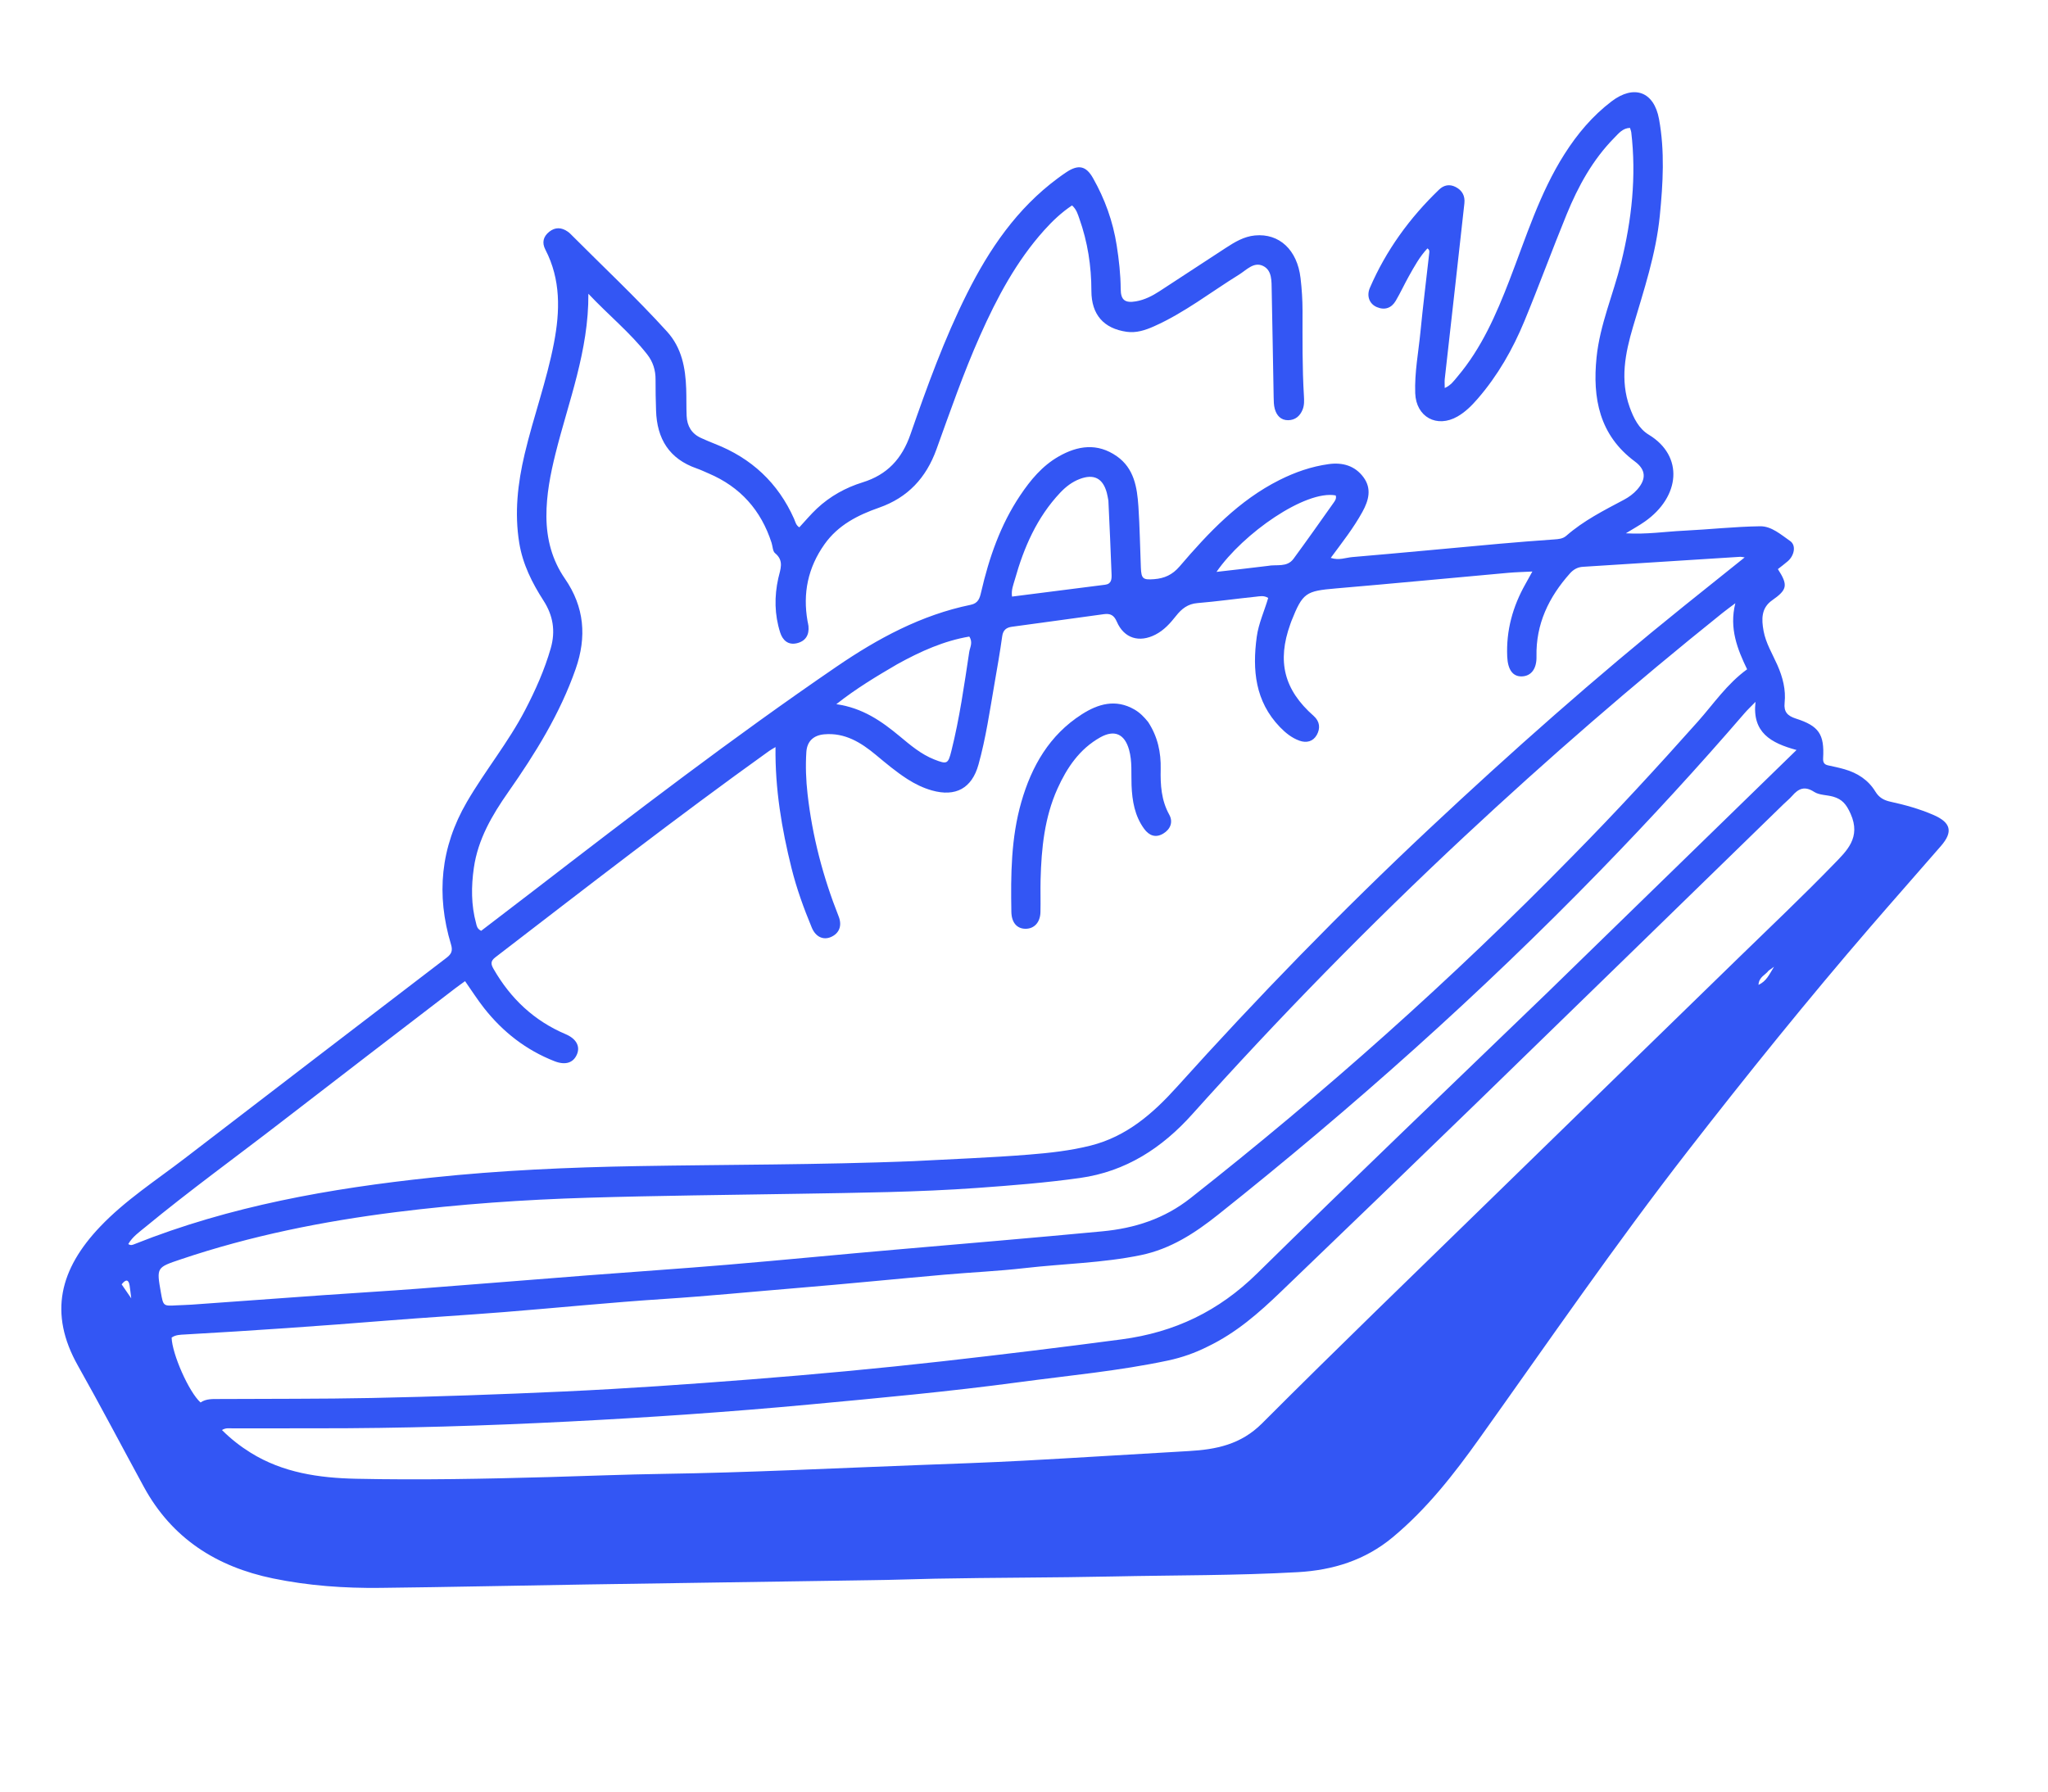 <svg version="1.1" id="Layer_1" xmlns="http://www.w3.org/2000/svg" xmlns:xlink="http://www.w3.org/1999/xlink" x="0px" y="0px"
	 width="100%" viewBox="0 0 1024 896" enable-background="new 0 0 1024 896" xml:space="preserve">

<path fill="#3356f4" opacity="1" stroke="none" 
	d="
M435.001,790.28 
	C387.522,790.99 340.542,791.668 293.563,792.411 
	C259.079,792.956 224.598,793.725 190.112,794.118 
	C172.113,794.323 154.224,793.054 136.496,789.396 
	C108.163,783.55 85.912,769.306 71.902,743.571 
	C60.911,723.382 50.242,703.024 38.959,682.987 
	C24.139,656.672 29.982,634.607 50.035,613.504 
	C62.621,600.259 77.984,590.365 92.377,579.314 
	C135.992,545.826 179.625,512.363 223.307,478.964 
	C225.777,477.075 226.444,475.44 225.498,472.308 
	C218.004,447.486 220.263,423.722 233.418,401.102 
	C242.555,385.393 254.16,371.267 262.568,355.1 
	C267.73,345.175 272.264,335.026 275.365,324.235 
	C277.831,315.653 276.577,307.876 271.772,300.408 
	C266.064,291.537 261.375,282.204 259.638,271.609 
	C257.168,256.553 258.851,241.776 262.319,227.095 
	C266.718,208.47 273.347,190.435 276.964,171.603 
	C280.039,155.59 280.463,139.838 272.675,124.82 
	C270.885,121.367 271.611,118.304 274.604,115.915 
	C277.587,113.534 280.732,113.651 283.827,115.816 
	C284.236,116.102 284.647,116.399 284.997,116.751 
	C301.213,133.049 318.025,148.759 333.493,165.798 
	C340.91,173.969 342.742,184.002 343.103,194.512 
	C343.258,199.007 343.127,203.513 343.32,208.006 
	C343.539,213.068 345.813,216.927 350.569,219.064 
	C352.844,220.086 355.134,221.083 357.457,221.99 
	C375.722,229.119 389.014,241.478 397.025,259.443 
	C397.679,260.91 397.932,262.668 399.659,263.723 
	C402.598,260.562 405.358,257.232 408.49,254.302 
	C415.042,248.174 422.777,243.875 431.299,241.236 
	C443.586,237.431 450.947,229.518 455.209,217.275 
	C463.527,193.377 472.133,169.532 483.494,146.839 
	C494.65,124.557 508.45,104.312 528.787,89.23 
	C530.258,88.138 531.746,87.063 533.276,86.056 
	C539.179,82.172 543.01,82.918 546.464,88.999 
	C552.436,99.51 556.48,110.733 558.35,122.72 
	C559.48,129.963 560.301,137.213 560.351,144.564 
	C560.388,150.063 562.502,151.661 567.999,150.705 
	C572.334,149.951 576.189,147.974 579.843,145.584 
	C590.86,138.379 601.873,131.169 612.898,123.976 
	C617.384,121.05 621.977,118.277 627.459,117.753 
	C639.667,116.586 648.616,124.984 650.269,139.03 
	C650.912,144.492 651.266,149.959 651.266,155.47 
	C651.265,169.632 651.105,183.798 651.957,197.948 
	C652.097,200.268 652.197,202.637 651.297,204.865 
	C649.994,208.092 647.604,210.099 644.106,210.149 
	C640.412,210.201 638.308,207.782 637.394,204.491 
	C636.87,202.606 636.865,200.546 636.827,198.561 
	C636.484,180.737 636.226,162.911 635.846,145.087 
	C635.75,140.605 636.086,135.236 631.558,133.014 
	C626.919,130.738 623.25,135.039 619.53,137.338 
	C605.377,146.086 592.206,156.456 576.881,163.256 
	C572.611,165.151 568.11,166.619 563.328,165.936 
	C551.835,164.295 545.708,157.348 545.7,145.473 
	C545.691,133.022 543.818,120.942 539.638,109.226 
	C538.865,107.061 538.265,104.758 536.025,102.734 
	C530.823,106.182 526.31,110.446 522.107,115.127 
	C508.121,130.705 498.471,148.913 490.036,167.853 
	C481.761,186.43 475.119,205.646 468.216,224.747 
	C463.067,238.997 453.914,248.857 439.513,253.899 
	C428.861,257.628 419.023,262.599 412.205,272.255 
	C403.957,283.937 401.326,296.704 403.775,310.66 
	C403.919,311.478 404.151,312.286 404.232,313.11 
	C404.674,317.577 402.767,320.677 398.41,321.697 
	C394.04,322.719 391.316,320.178 390.09,316.335 
	C387.245,307.416 387.114,298.297 389.144,289.198 
	C390.135,284.754 392.209,280.475 387.518,276.634 
	C386.338,275.667 386.358,273.25 385.799,271.508 
	C380.552,255.183 370.167,243.509 354.331,236.776 
	C352.338,235.929 350.382,234.974 348.34,234.266 
	C334.589,229.503 328.456,219.411 328.03,205.328 
	C327.874,200.165 327.732,194.997 327.777,189.833 
	C327.817,185.13 326.464,180.907 323.618,177.268 
	C315.091,166.364 304.327,157.669 294.19,146.912 
	C294.372,175.452 284.268,200.722 277.776,226.762 
	C275.196,237.111 273.151,247.519 273.206,258.291 
	C273.264,269.62 276.036,280.09 282.453,289.39 
	C292.24,303.575 293.431,318.547 287.822,334.573 
	C279.976,356.994 267.616,376.877 254.097,396.175 
	C246.021,407.704 238.963,419.789 236.921,434.042 
	C235.592,443.319 235.552,452.615 238.047,461.77 
	C238.39,463.03 238.472,464.443 240.583,465.515 
	C249.24,458.888 258.2,452.064 267.123,445.191 
	C316.758,406.955 366.474,368.826 418.216,333.442 
	C438.839,319.339 460.595,307.551 485.379,302.466 
	C489.151,301.692 489.879,299.113 490.57,296.117 
	C494.525,278.966 500.202,262.494 510.096,247.753 
	C515.238,240.092 521.057,233.045 529.229,228.344 
	C538.909,222.776 548.738,221.426 558.372,228.147 
	C567.083,234.223 568.572,243.776 569.21,253.373 
	C569.883,263.505 570.017,273.672 570.43,283.822 
	C570.66,289.458 571.459,290.078 577.047,289.652 
	C582.2,289.259 586.201,287.487 589.819,283.254 
	C604.252,266.366 619.464,250.234 639.748,240.054 
	C647.541,236.143 655.715,233.294 664.363,232.105 
	C671.221,231.161 677.416,232.859 681.705,238.629 
	C685.992,244.397 684.338,250.293 681.207,255.995 
	C676.806,264.01 671.154,271.199 665.368,279.012 
	C669.487,280.374 672.87,278.879 676.169,278.6 
	C700.705,276.519 725.217,274.154 749.742,271.942 
	C758.856,271.121 767.981,270.426 777.109,269.776 
	C779.312,269.619 781.411,269.476 783.168,267.935 
	C791.776,260.389 801.914,255.278 811.918,249.963 
	C814.453,248.616 816.72,246.968 818.618,244.82 
	C823.229,239.601 822.976,234.898 817.467,230.821 
	C799.64,217.627 796.201,199.084 798.278,178.725 
	C799.945,162.383 806.613,147.24 810.544,131.43 
	C815.887,109.939 818.237,88.213 815.625,66.105 
	C815.551,65.475 815.263,64.87 814.984,63.956 
	C811.337,64.09 809.346,66.701 807.228,68.843 
	C796.377,79.817 789.104,93.108 783.329,107.205 
	C776.072,124.921 769.505,142.92 762.193,160.613 
	C756.38,174.678 748.868,187.84 738.831,199.428 
	C735.868,202.85 732.714,206.02 728.75,208.297 
	C718.461,214.206 708.047,208.582 707.611,196.661 
	C707.232,186.306 709.24,176.104 710.237,165.843 
	C711.507,152.77 713.152,139.734 714.604,126.678 
	C714.689,125.918 714.913,125.013 713.716,124.231 
	C709.864,128.319 707.179,133.24 704.448,138.105 
	C702.166,142.171 700.231,146.437 697.863,150.45 
	C695.722,154.079 692.389,155.266 688.424,153.589 
	C684.694,152.012 683.182,148.031 684.939,143.96 
	C693.04,125.188 704.824,108.978 719.521,94.838 
	C721.939,92.511 724.793,91.978 727.796,93.504 
	C731.104,95.185 732.608,97.971 732.19,101.725 
	C730.681,115.279 729.191,128.836 727.672,142.39 
	C725.914,158.088 724.122,173.783 722.381,189.483 
	C722.236,190.784 722.362,192.115 722.362,194.059 
	C725.474,192.694 727.065,190.329 728.796,188.279 
	C740.809,174.048 748.103,157.27 754.733,140.116 
	C763.011,118.701 769.798,96.628 782.263,77.037 
	C788.664,66.975 796.22,57.97 805.77,50.703 
	C816.979,42.173 826.988,45.747 829.512,59.552 
	C832.444,75.585 831.502,91.695 829.912,107.816 
	C828.018,127.023 821.911,145.166 816.49,163.509 
	C812.588,176.713 809.949,190.055 814.855,203.681 
	C816.819,209.134 819.429,214.398 824.387,217.403 
	C842.022,228.092 840.105,248.384 822.445,260.82 
	C819.662,262.78 816.651,264.419 812.926,266.71 
	C823.262,267.336 832.476,265.867 841.724,265.421 
	C854.525,264.804 867.301,263.367 880.101,263.193 
	C885.749,263.116 890.512,267.415 895.042,270.546 
	C898.223,272.745 897.146,277.821 893.927,280.643 
	C892.322,282.05 890.589,283.311 888.944,284.614 
	C894.124,292.67 893.657,294.911 886.096,300.2 
	C880.516,304.103 880.736,309.772 881.783,315.516 
	C882.904,321.662 886.211,326.989 888.693,332.61 
	C891.37,338.673 893.001,344.913 892.304,351.528 
	C891.827,356.058 893.8,358.043 897.951,359.372 
	C909.494,363.07 912.233,367.231 911.563,379.16 
	C911.449,381.191 912.011,382.326 914.021,382.763 
	C916.781,383.362 919.556,383.933 922.267,384.716 
	C928.731,386.582 934.153,390.068 937.691,395.885 
	C939.499,398.859 941.877,400.215 945.207,400.941 
	C952.526,402.535 959.747,404.541 966.664,407.533 
	C975.445,411.331 976.669,415.946 970.477,423.085 
	C958.798,436.552 946.977,449.896 935.335,463.394 
	C903.88,499.861 873.659,537.333 844.118,575.365 
	C807.712,622.234 774.12,671.13 739.686,719.424 
	C726.929,737.316 713.406,754.656 696.295,768.865 
	C682.456,780.357 666.352,785.283 648.857,786.264 
	C618.08,787.992 587.251,787.76 556.445,788.414 
	C526.786,789.044 497.126,788.953 467.474,789.525 
	C456.82,789.73 446.163,790.17 435.001,790.28 
M456.463,580.716 
	C475.748,579.675 495.062,578.992 514.308,577.451 
	C524.712,576.617 535.167,575.487 545.376,572.906 
	C563.339,568.363 576.487,556.885 588.478,543.562 
	C628.734,498.834 670.641,455.732 714.547,414.553 
	C755.761,375.898 798.015,338.461 842.046,303.041 
	C851.968,295.059 861.919,287.113 872.341,278.762 
	C871.082,278.585 870.611,278.437 870.151,278.466 
	C843.907,280.126 817.664,281.806 791.42,283.469 
	C788.763,283.637 786.705,284.822 784.953,286.789 
	C774.395,298.64 767.891,312.083 768.247,328.338 
	C768.382,334.492 765.584,338.122 760.935,338.275 
	C756.357,338.426 753.894,334.863 753.609,328.372 
	C753.037,315.333 756.36,303.325 762.732,292.056 
	C763.836,290.105 764.905,288.133 766.181,285.825 
	C761.666,286.063 757.848,286.142 754.054,286.484 
	C725.386,289.067 696.734,291.821 668.055,294.27 
	C652.847,295.569 651.371,296.406 645.679,310.68 
	C645.494,311.143 645.343,311.62 645.173,312.09 
	C638.419,330.822 642.015,344.98 656.826,358.04 
	C659.916,360.766 660.252,364.227 658.403,367.54 
	C656.571,370.821 653.302,371.706 649.745,370.434 
	C645.907,369.063 642.783,366.543 639.983,363.642 
	C627.575,350.785 626.11,335.068 628.374,318.465 
	C629.292,311.728 632.235,305.496 634.099,299.033 
	C631.899,297.673 629.843,298.222 627.95,298.416 
	C618.192,299.418 608.469,300.804 598.697,301.615 
	C593.868,302.016 590.796,304.503 588.028,308.009 
	C585.133,311.676 582.062,315.138 577.772,317.355 
	C569.628,321.565 562.026,319.281 558.406,310.914 
	C557.001,307.666 555.184,306.698 551.909,307.157 
	C536.592,309.302 521.261,311.343 505.939,313.455 
	C503.22,313.83 501.534,315.069 501.104,318.181 
	C500.013,326.082 498.624,333.943 497.261,341.804 
	C494.902,355.397 492.949,369.079 489.237,382.395 
	C485.933,394.25 477.815,398.657 465.941,395.304 
	C461.582,394.073 457.546,392.101 453.737,389.663 
	C448.108,386.061 443.024,381.759 437.894,377.497 
	C430.456,371.318 422.45,366.345 412.164,367.239 
	C406.747,367.71 403.523,370.718 403.176,376.093 
	C402.724,383.082 402.987,390.078 403.773,397.046 
	C406.158,418.175 411.492,438.548 419.322,458.299 
	C421.177,462.979 419.59,466.858 415.418,468.636 
	C411.599,470.265 407.822,468.55 405.895,463.917 
	C401.865,454.223 398.295,444.352 395.756,434.152 
	C390.851,414.444 387.498,394.514 387.757,373.621 
	C386.442,374.42 385.441,374.942 384.532,375.593 
	C338.069,408.876 292.965,443.959 247.657,478.774 
	C245.101,480.738 245.469,482.297 246.801,484.617 
	C255.281,499.389 267.019,510.499 282.802,517.2 
	C288.112,519.455 290.159,523.221 288.511,527.215 
	C286.707,531.587 282.684,532.853 277.211,530.708 
	C263.054,525.16 251.476,516.13 242.11,504.263 
	C238.746,500.001 235.825,495.388 232.53,490.692 
	C230.689,492.032 229.059,493.162 227.488,494.369 
	C198.554,516.588 169.573,538.747 140.716,561.065 
	C118.051,578.594 94.816,595.386 72.711,613.636 
	C69.618,616.19 66.217,618.526 64.133,622.176 
	C65.452,623.025 66.37,622.554 67.291,622.187 
	C115.036,603.129 165.11,594.321 215.881,588.932 
	C249.996,585.31 284.285,583.786 318.572,583.191 
	C364.207,582.398 409.859,582.576 456.463,580.716 
M603.82,673.449 
	C597.54,676.61 590.957,678.933 584.087,680.396 
	C559.482,685.634 534.438,687.9 509.559,691.25 
	C474.599,695.958 439.474,699.178 404.355,702.449 
	C364.409,706.169 324.383,708.896 284.335,710.936 
	C242.415,713.071 200.439,714.371 158.444,714.318 
	C144.445,714.3 130.446,714.302 116.447,714.35 
	C114.755,714.356 112.923,713.959 110.983,715.184 
	C115.508,719.691 120.191,723.33 125.298,726.508 
	C141.464,736.569 159.594,739.151 177.997,739.547 
	C210.146,740.239 242.307,739.597 274.455,738.706 
	C293.601,738.174 312.742,737.378 331.891,737.096 
	C374.035,736.476 416.122,734.318 458.231,732.737 
	C476.037,732.068 493.849,731.463 511.641,730.514 
	C539.234,729.043 566.81,727.252 594.398,725.696 
	C608.092,724.923 620.454,722.442 631.042,711.837 
	C668.477,674.343 706.613,637.549 744.538,600.545 
	C785.924,560.164 827.377,519.852 868.785,479.494 
	C884.894,463.793 901.255,448.334 916.904,432.186 
	C923.318,425.567 930.629,418.925 925.31,407 
	C923.15,402.156 921.039,399.729 916.658,398.444 
	C913.478,397.512 909.68,397.725 907.067,396.028 
	C902.338,392.955 899.26,394.367 896.096,398.003 
	C894.789,399.505 893.212,400.77 891.779,402.165 
	C840.799,451.803 789.868,501.493 738.824,551.066 
	C706.072,582.875 673.211,614.572 640.275,646.191 
	C629.45,656.583 618.207,666.531 603.82,673.449 
M785.955,428.455 
	C807.619,406.513 828.479,383.829 848.986,360.803 
	C856.791,352.039 863.412,342.102 873.553,334.724 
	C868.755,324.752 864.503,314.293 867.672,301.679 
	C864.992,303.705 863.125,305.044 861.335,306.479 
	C816.851,342.131 773.829,379.47 732.156,418.369 
	C684.74,462.63 639.432,508.954 596.132,557.247 
	C580.989,574.136 562.951,585.892 540.008,589.122 
	C523.021,591.514 505.927,592.852 488.843,594.086 
	C459.099,596.234 429.265,596.519 399.462,597.024 
	C364.314,597.62 329.165,597.938 294.022,599 
	C261.878,599.972 229.854,602.19 197.951,606.202 
	C161.372,610.802 125.367,618.015 90.365,629.82 
	C78.242,633.91 78.218,633.839 80.454,646.461 
	C81.65,653.211 81.649,653.201 88.343,652.817 
	C90.837,652.674 93.339,652.651 95.83,652.472 
	C117.743,650.903 139.651,649.284 161.565,647.736 
	C177.34,646.621 193.13,645.701 208.899,644.502 
	C237.105,642.358 265.297,640.034 293.5,637.849 
	C316.9,636.037 340.32,634.484 363.706,632.514 
	C392.051,630.127 420.36,627.327 448.7,624.879 
	C482.851,621.93 517.005,619.032 551.133,615.809 
	C567.519,614.261 582.205,609.481 595.261,599.195 
	C662.232,546.431 725.815,489.9 785.955,428.455 
M773.805,496.304 
	C814.918,456.262 856.032,416.219 898.267,375.085 
	C885.44,371.602 875.988,366.38 877.755,351.012 
	C875.155,353.685 873.694,355.037 872.402,356.536 
	C849.117,383.552 825.006,409.816 800.145,435.38 
	C740.24,496.981 676.216,554.025 609.001,607.516 
	C597.445,616.712 585.317,624.628 570.447,627.704 
	C551.3,631.664 531.784,631.963 512.466,634.184 
	C499.082,635.723 485.59,636.302 472.163,637.489 
	C447.468,639.67 422.8,642.155 398.094,644.191 
	C376.037,646.008 354.014,648.199 331.918,649.637 
	C305.193,651.376 278.533,654.084 251.831,656.206 
	C232.419,657.748 212.974,658.88 193.563,660.442 
	C159.886,663.153 126.187,665.501 92.456,667.394 
	C90.134,667.525 87.797,667.532 85.813,668.946 
	C86.064,677.219 94.459,696.201 100.269,701.399 
	C103.093,699.445 106.444,699.685 109.772,699.665 
	C135.095,699.509 160.414,699.673 185.741,699.155 
	C217.885,698.496 250.002,697.379 282.114,695.899 
	C313.217,694.465 344.266,692.29 375.305,689.863 
	C407.325,687.359 439.294,684.4 471.209,680.802 
	C501.122,677.43 530.994,673.788 560.84,669.831 
	C587.348,666.316 609.4,655.705 628.536,636.884 
	C676.407,589.799 724.991,543.439 773.805,496.304 
M448.62,332.182 
	C438.403,338.158 428.233,344.203 418.164,352.17 
	C431.342,354.044 440.823,360.705 449.847,368.21 
	C455.23,372.687 460.565,377.246 467.183,379.845 
	C473.552,382.346 474.057,382.079 475.69,375.556 
	C479.773,359.253 482.111,342.629 484.619,326.042 
	C484.973,323.701 486.597,321.309 484.641,318.355 
	C472.049,320.495 460.461,325.635 448.62,332.182 
M554.199,250.382 
	C553.939,249.076 553.753,247.75 553.408,246.467 
	C551.447,239.166 546.929,236.853 539.811,239.572 
	C536.01,241.025 532.852,243.477 530.083,246.416 
	C518.465,258.747 511.945,273.765 507.437,289.797 
	C506.699,292.424 505.529,295.073 506.016,298.361 
	C521.692,296.37 537.154,294.429 552.607,292.427 
	C555.739,292.021 555.876,289.64 555.777,287.157 
	C555.3,275.184 554.847,263.209 554.199,250.382 
M633.776,283.031 
	C638.186,282.134 643.465,283.931 646.742,279.474 
	C653.45,270.348 659.975,261.086 666.517,251.839 
	C667.343,250.672 668.411,249.442 667.849,247.765 
	C652.762,244.967 621.574,266.72 608.253,286.006 
	C616.771,285.039 624.834,284.123 633.776,283.031 
M60.823,642.326 
	C62.215,644.356 63.607,646.386 65.622,649.324 
	C65.245,646.342 65.079,644.568 64.787,642.815 
	C64.281,639.771 62.86,639.718 60.823,642.326 
M884.293,485.439 
	C882.744,487.616 879.429,488.543 879.249,492.551 
	C883.264,490.679 884.546,487.47 887.01,483.494 
	C885.492,484.544 885.101,484.815 884.293,485.439 
z"/>

<path fill="#3356f4" opacity="1" stroke="none" 
	d="
M574.061,361.069 
	C578.897,368.467 580.527,376.339 580.346,384.686 
	C580.174,392.562 580.627,400.226 584.627,407.427 
	C586.647,411.065 585.25,414.722 581.621,416.892 
	C577.836,419.156 574.583,417.944 572.075,414.512 
	C567.347,408.041 566.092,400.543 565.776,392.793 
	C565.532,386.823 566.174,380.807 564.516,374.918 
	C562.318,367.106 557.265,364.758 550.109,368.773 
	C539.77,374.575 533.451,383.947 528.729,394.435 
	C522.254,408.818 520.711,424.201 520.297,439.743 
	C520.151,445.237 520.373,450.741 520.224,456.234 
	C520.085,461.332 517.095,464.499 512.775,464.498 
	C508.454,464.496 505.775,461.369 505.681,456.043 
	C505.355,437.545 505.503,419.063 510.665,401.086 
	C515.817,383.14 524.743,367.605 540.862,357.268 
	C549.051,352.016 557.811,349.425 567.194,354.823 
	C569.859,356.357 571.941,358.442 574.061,361.069 
z"/>
</svg>